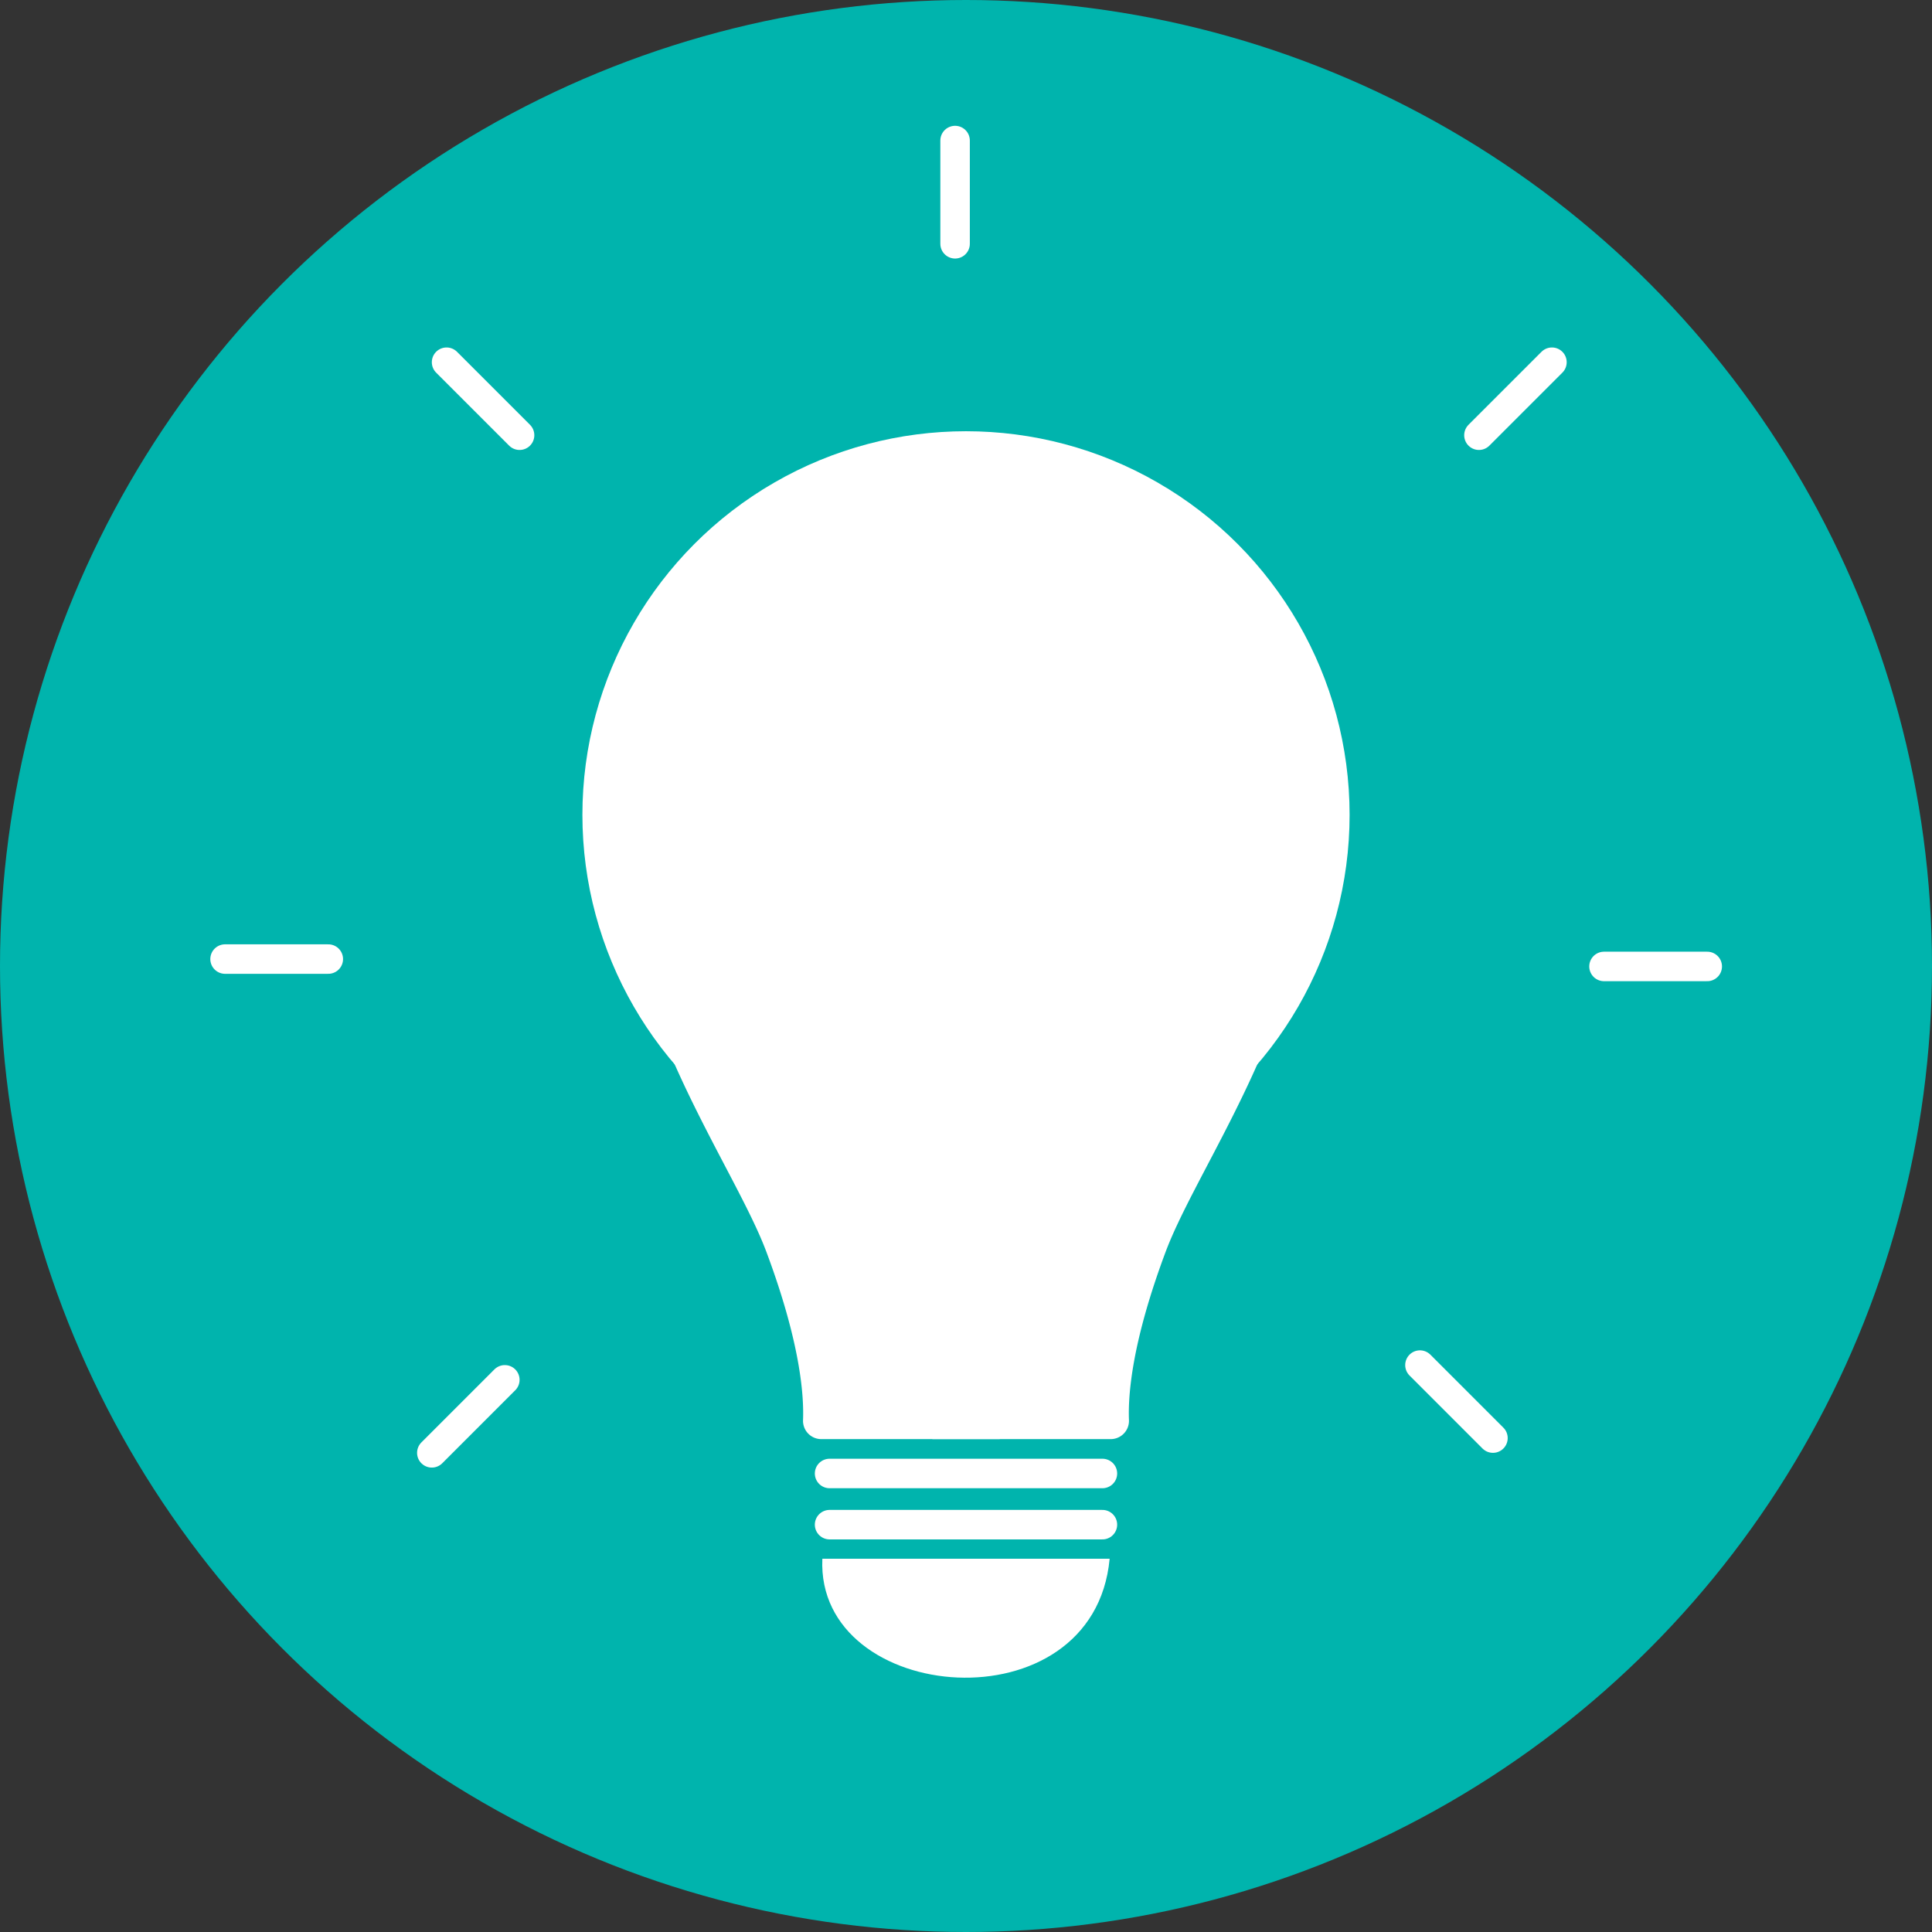 <svg id="Layer_1" data-name="Layer 1" xmlns="http://www.w3.org/2000/svg" viewBox="0 0 131 131"><rect x="0" y="0" width="131" height="131" fill="#333333" stroke="none"/><defs><style>.cls-1{fill:#00b4ad;}.cls-2{fill:#fff;}.cls-3{fill:none;stroke:#fff;stroke-linecap:round;stroke-linejoin:round;stroke-width:2px;}</style></defs><title>live zone</title><circle class="cls-1" cx="65.5" cy="65.5" r="65.5"/><circle class="cls-2" cx="65.5" cy="55.25" r="26.01"/><path class="cls-2" d="M125.08,105.13c-26.59,15-8.25,36.56-4.62,46.24,2.29,6.12,2.56,9.7,2.49,11.43a1.24,1.24,0,0,0,1.25,1.28h12.09V103.67A49.29,49.29,0,0,0,125.08,105.13Z" transform="translate(-68.5 -66.5)"/><path class="cls-2" d="M142.92,105.13c26.59,15,8.25,36.56,4.62,46.24-2.29,6.12-2.56,9.7-2.49,11.43a1.24,1.24,0,0,1-1.25,1.28H131.72V103.67A49.29,49.29,0,0,1,142.92,105.13Z" transform="translate(-68.5 -66.5)"/><path class="cls-2" d="M124.26,172.19h19.48C142.66,183.75,123.81,182.11,124.26,172.19Z" transform="translate(-68.5 -66.5)"/><line class="cls-3" x1="56.25" y1="99.91" x2="74.75" y2="99.91"/><line class="cls-3" x1="56.25" y1="103.38" x2="74.75" y2="103.38"/><line class="cls-3" x1="64.76" y1="9.53" x2="64.76" y2="16.53"/><line class="cls-3" x1="15.26" y1="65.03" x2="22.26" y2="65.03"/><line class="cls-3" x1="108.76" y1="65.53" x2="115.76" y2="65.53"/><line class="cls-3" x1="30.28" y1="24.56" x2="35.23" y2="29.51"/><line class="cls-3" x1="105.23" y1="24.56" x2="100.28" y2="29.51"/><line class="cls-3" x1="29.28" y1="98.51" x2="34.23" y2="93.56"/><line class="cls-3" x1="101.23" y1="97.51" x2="96.28" y2="92.56"/></svg>